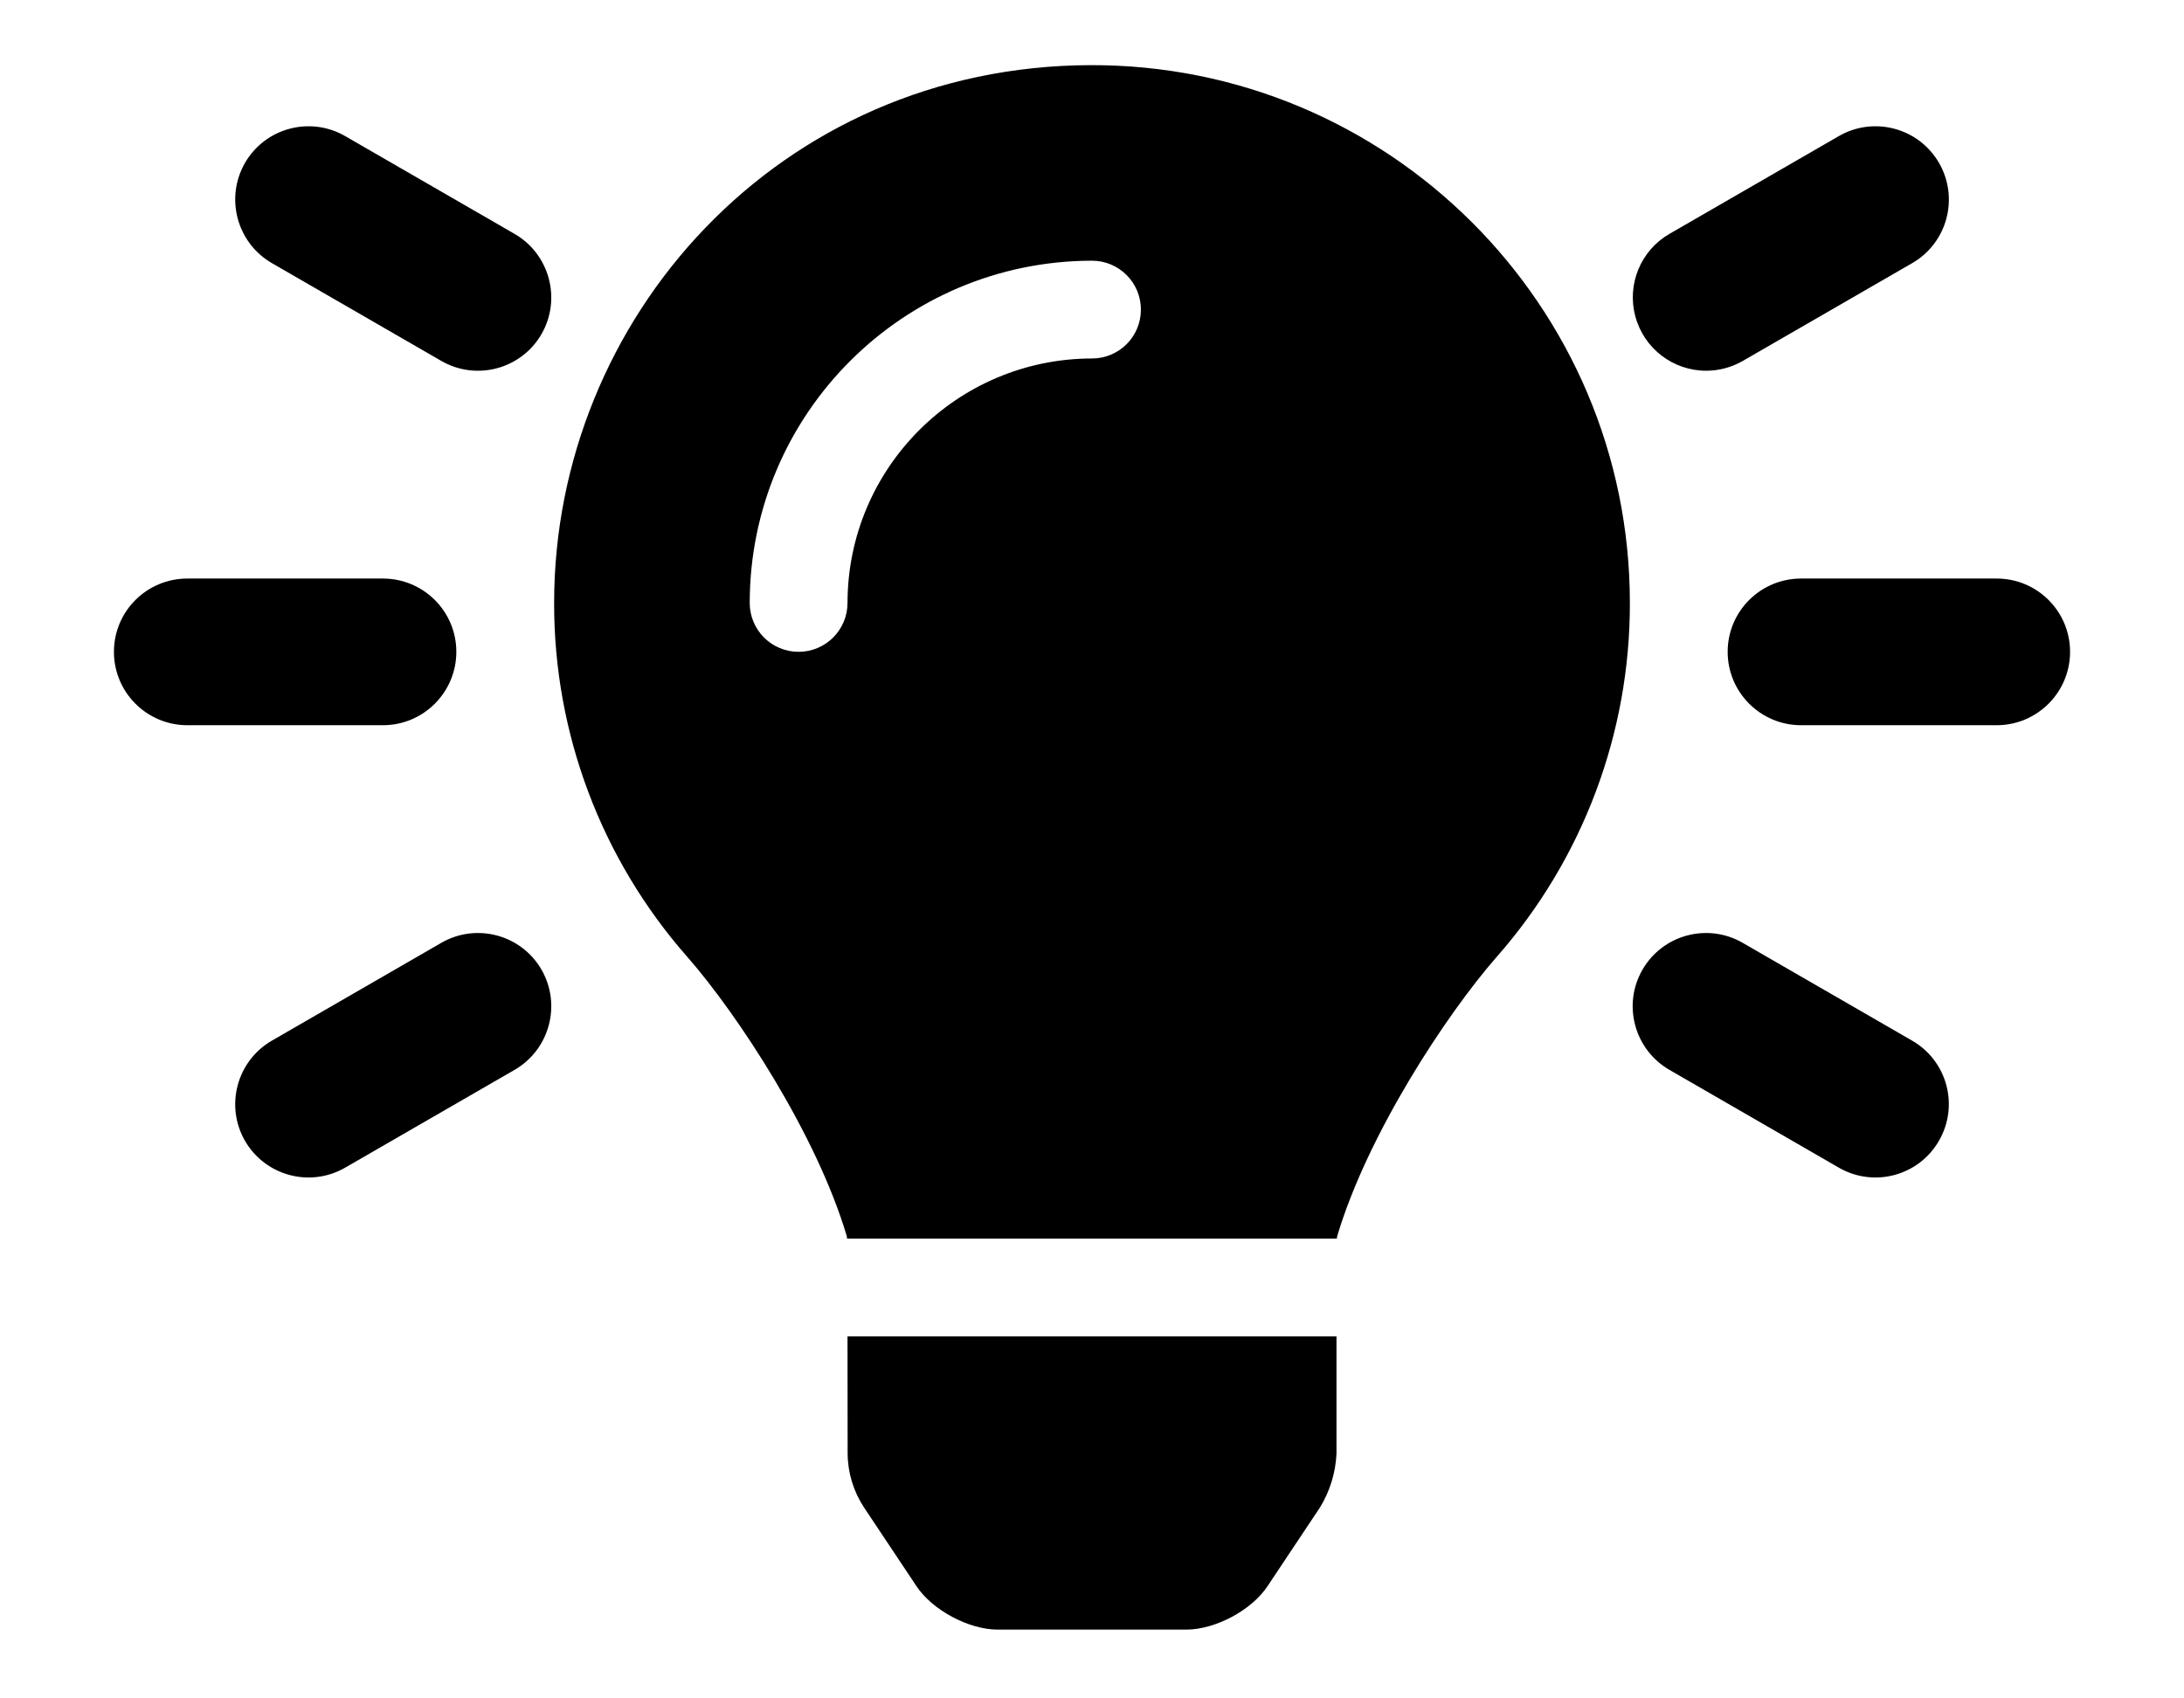 <svg xmlns="http://www.w3.org/2000/svg" width="100%" height="100%" viewBox="0 0 18 14" id="light_bulb">
  <title>LightBulb</title>
  <path fillRule="evenodd" clipRule="evenodd"
    d="M6.986 11.982C6.987 12.14 7.034 12.294 7.121 12.426L7.552 13.073C7.684 13.273 7.985 13.433 8.223 13.433H9.777C10.016 13.433 10.317 13.273 10.448 13.073L10.879 12.426C10.961 12.292 11.008 12.139 11.015 11.982V11.016H6.985L6.986 11.982ZM8.986 0.537C6.417 0.545 4.567 2.628 4.567 4.97C4.565 6.044 4.955 7.081 5.664 7.887C6.08 8.362 6.731 9.353 6.979 10.19C6.979 10.197 6.981 10.203 6.982 10.21H11.018C11.018 10.203 11.02 10.197 11.021 10.19C11.269 9.353 11.92 8.362 12.336 7.887C13.045 7.081 13.435 6.044 13.433 4.97C13.433 2.518 11.441 0.529 8.986 0.537ZM9 2.955C7.888 2.956 6.986 3.858 6.985 4.97C6.985 5.193 6.804 5.373 6.582 5.373C6.359 5.373 6.179 5.193 6.179 4.97C6.18 3.413 7.443 2.151 9 2.149C9.223 2.149 9.403 2.33 9.403 2.552C9.403 2.775 9.223 2.955 9 2.955L9 2.955ZM3.761 5.373C3.761 5.039 3.49 4.769 3.156 4.769H1.544C1.21 4.769 0.939 5.039 0.939 5.373C0.939 5.707 1.21 5.978 1.544 5.978H3.156C3.49 5.978 3.761 5.707 3.761 5.373ZM16.456 4.769H14.844C14.51 4.769 14.239 5.039 14.239 5.373C14.239 5.707 14.51 5.978 14.844 5.978H16.456C16.79 5.978 17.061 5.707 17.061 5.373C17.061 5.039 16.79 4.769 16.456 4.769ZM4.241 1.928L2.845 1.122C2.556 0.955 2.186 1.054 2.019 1.343C1.853 1.632 1.952 2.002 2.241 2.169L3.637 2.975C3.926 3.142 4.296 3.043 4.463 2.754C4.629 2.465 4.53 2.095 4.241 1.928L4.241 1.928ZM15.759 8.578L14.363 7.772C14.074 7.605 13.704 7.704 13.537 7.993C13.37 8.282 13.47 8.652 13.759 8.819L15.155 9.625C15.444 9.792 15.814 9.693 15.98 9.404C16.148 9.115 16.049 8.745 15.759 8.578L15.759 8.578ZM3.637 7.772L2.241 8.578C1.952 8.745 1.853 9.115 2.019 9.404C2.186 9.693 2.556 9.792 2.845 9.625L4.241 8.819C4.53 8.652 4.629 8.282 4.463 7.993C4.296 7.704 3.926 7.605 3.637 7.772L3.637 7.772ZM14.062 3.056C14.168 3.056 14.272 3.028 14.364 2.975L15.76 2.169C16.049 2.002 16.148 1.632 15.981 1.343C15.814 1.054 15.444 0.955 15.155 1.122L13.759 1.928C13.522 2.065 13.407 2.344 13.478 2.608C13.549 2.872 13.788 3.056 14.062 3.056H14.062Z"
    fill="currentColor" />
</svg>